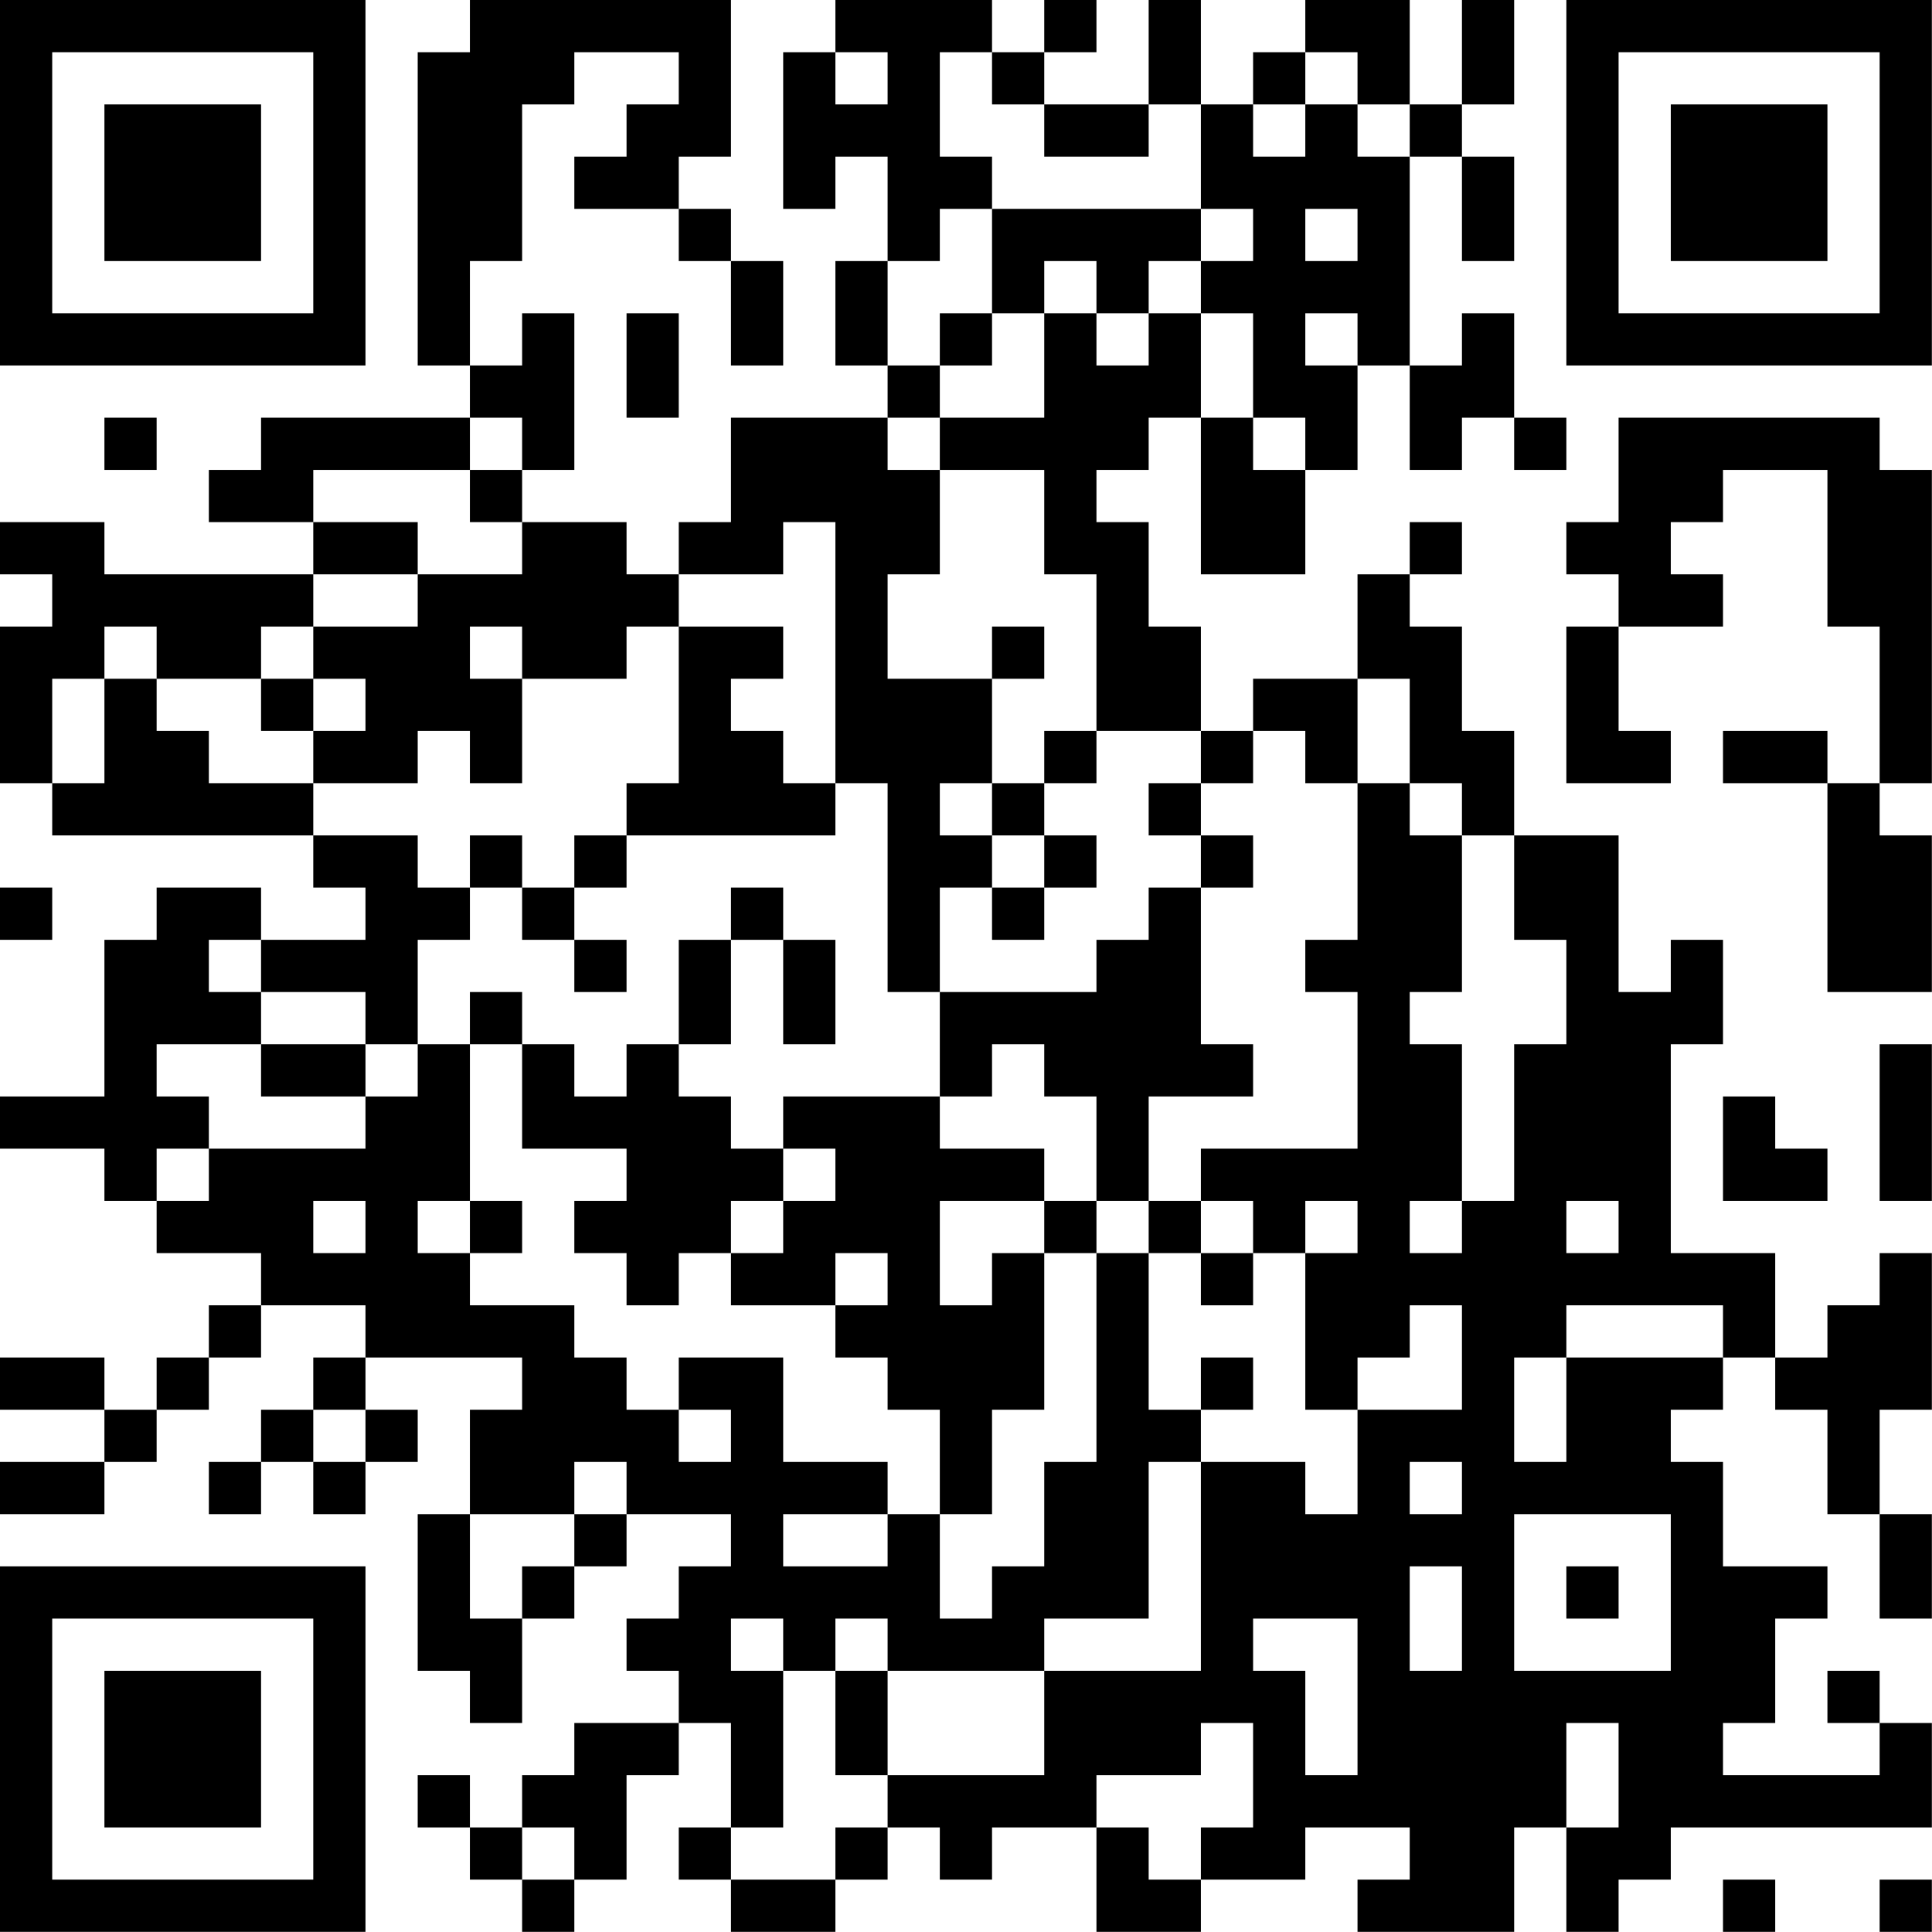 <?xml version="1.0" encoding="UTF-8"?>
<svg xmlns="http://www.w3.org/2000/svg" version="1.1" width="200" height="200" viewBox="0 0 200 200"><rect x="0" y="0" width="200" height="200" fill="#ffffff"/><g transform="scale(5.405)"><g transform="translate(0,0)"><path fill-rule="evenodd" d="M9 0L9 1L8 1L8 7L9 7L9 8L5 8L5 9L4 9L4 10L6 10L6 11L2 11L2 10L0 10L0 11L1 11L1 12L0 12L0 15L1 15L1 16L6 16L6 17L7 17L7 18L5 18L5 17L3 17L3 18L2 18L2 21L0 21L0 22L2 22L2 23L3 23L3 24L5 24L5 25L4 25L4 26L3 26L3 27L2 27L2 26L0 26L0 27L2 27L2 28L0 28L0 29L2 29L2 28L3 28L3 27L4 27L4 26L5 26L5 25L7 25L7 26L6 26L6 27L5 27L5 28L4 28L4 29L5 29L5 28L6 28L6 29L7 29L7 28L8 28L8 27L7 27L7 26L10 26L10 27L9 27L9 29L8 29L8 32L9 32L9 33L10 33L10 31L11 31L11 30L12 30L12 29L14 29L14 30L13 30L13 31L12 31L12 32L13 32L13 33L11 33L11 34L10 34L10 35L9 35L9 34L8 34L8 35L9 35L9 36L10 36L10 37L11 37L11 36L12 36L12 34L13 34L13 33L14 33L14 35L13 35L13 36L14 36L14 37L16 37L16 36L17 36L17 35L18 35L18 36L19 36L19 35L21 35L21 37L23 37L23 36L25 36L25 35L27 35L27 36L26 36L26 37L29 37L29 35L30 35L30 37L31 37L31 36L32 36L32 35L37 35L37 33L36 33L36 32L35 32L35 33L36 33L36 34L33 34L33 33L34 33L34 31L35 31L35 30L33 30L33 28L32 28L32 27L33 27L33 26L34 26L34 27L35 27L35 29L36 29L36 31L37 31L37 29L36 29L36 27L37 27L37 24L36 24L36 25L35 25L35 26L34 26L34 24L32 24L32 20L33 20L33 18L32 18L32 19L31 19L31 16L29 16L29 14L28 14L28 12L27 12L27 11L28 11L28 10L27 10L27 11L26 11L26 13L24 13L24 14L23 14L23 12L22 12L22 10L21 10L21 9L22 9L22 8L23 8L23 11L25 11L25 9L26 9L26 7L27 7L27 9L28 9L28 8L29 8L29 9L30 9L30 8L29 8L29 6L28 6L28 7L27 7L27 3L28 3L28 5L29 5L29 3L28 3L28 2L29 2L29 0L28 0L28 2L27 2L27 0L25 0L25 1L24 1L24 2L23 2L23 0L22 0L22 2L20 2L20 1L21 1L21 0L20 0L20 1L19 1L19 0L16 0L16 1L15 1L15 4L16 4L16 3L17 3L17 5L16 5L16 7L17 7L17 8L14 8L14 10L13 10L13 11L12 11L12 10L10 10L10 9L11 9L11 6L10 6L10 7L9 7L9 5L10 5L10 2L11 2L11 1L13 1L13 2L12 2L12 3L11 3L11 4L13 4L13 5L14 5L14 7L15 7L15 5L14 5L14 4L13 4L13 3L14 3L14 0ZM16 1L16 2L17 2L17 1ZM18 1L18 3L19 3L19 4L18 4L18 5L17 5L17 7L18 7L18 8L17 8L17 9L18 9L18 11L17 11L17 13L19 13L19 15L18 15L18 16L19 16L19 17L18 17L18 19L17 19L17 15L16 15L16 10L15 10L15 11L13 11L13 12L12 12L12 13L10 13L10 12L9 12L9 13L10 13L10 15L9 15L9 14L8 14L8 15L6 15L6 14L7 14L7 13L6 13L6 12L8 12L8 11L10 11L10 10L9 10L9 9L10 9L10 8L9 8L9 9L6 9L6 10L8 10L8 11L6 11L6 12L5 12L5 13L3 13L3 12L2 12L2 13L1 13L1 15L2 15L2 13L3 13L3 14L4 14L4 15L6 15L6 16L8 16L8 17L9 17L9 18L8 18L8 20L7 20L7 19L5 19L5 18L4 18L4 19L5 19L5 20L3 20L3 21L4 21L4 22L3 22L3 23L4 23L4 22L7 22L7 21L8 21L8 20L9 20L9 23L8 23L8 24L9 24L9 25L11 25L11 26L12 26L12 27L13 27L13 28L14 28L14 27L13 27L13 26L15 26L15 28L17 28L17 29L15 29L15 30L17 30L17 29L18 29L18 31L19 31L19 30L20 30L20 28L21 28L21 24L22 24L22 27L23 27L23 28L22 28L22 31L20 31L20 32L17 32L17 31L16 31L16 32L15 32L15 31L14 31L14 32L15 32L15 35L14 35L14 36L16 36L16 35L17 35L17 34L20 34L20 32L23 32L23 28L25 28L25 29L26 29L26 27L28 27L28 25L27 25L27 26L26 26L26 27L25 27L25 24L26 24L26 23L25 23L25 24L24 24L24 23L23 23L23 22L26 22L26 19L25 19L25 18L26 18L26 15L27 15L27 16L28 16L28 19L27 19L27 20L28 20L28 23L27 23L27 24L28 24L28 23L29 23L29 20L30 20L30 18L29 18L29 16L28 16L28 15L27 15L27 13L26 13L26 15L25 15L25 14L24 14L24 15L23 15L23 14L21 14L21 11L20 11L20 9L18 9L18 8L20 8L20 6L21 6L21 7L22 7L22 6L23 6L23 8L24 8L24 9L25 9L25 8L24 8L24 6L23 6L23 5L24 5L24 4L23 4L23 2L22 2L22 3L20 3L20 2L19 2L19 1ZM25 1L25 2L24 2L24 3L25 3L25 2L26 2L26 3L27 3L27 2L26 2L26 1ZM19 4L19 6L18 6L18 7L19 7L19 6L20 6L20 5L21 5L21 6L22 6L22 5L23 5L23 4ZM25 4L25 5L26 5L26 4ZM12 6L12 8L13 8L13 6ZM25 6L25 7L26 7L26 6ZM2 8L2 9L3 9L3 8ZM31 8L31 10L30 10L30 11L31 11L31 12L30 12L30 15L32 15L32 14L31 14L31 12L33 12L33 11L32 11L32 10L33 10L33 9L35 9L35 12L36 12L36 15L35 15L35 14L33 14L33 15L35 15L35 19L37 19L37 16L36 16L36 15L37 15L37 9L36 9L36 8ZM13 12L13 15L12 15L12 16L11 16L11 17L10 17L10 16L9 16L9 17L10 17L10 18L11 18L11 19L12 19L12 18L11 18L11 17L12 17L12 16L16 16L16 15L15 15L15 14L14 14L14 13L15 13L15 12ZM19 12L19 13L20 13L20 12ZM5 13L5 14L6 14L6 13ZM20 14L20 15L19 15L19 16L20 16L20 17L19 17L19 18L20 18L20 17L21 17L21 16L20 16L20 15L21 15L21 14ZM22 15L22 16L23 16L23 17L22 17L22 18L21 18L21 19L18 19L18 21L15 21L15 22L14 22L14 21L13 21L13 20L14 20L14 18L15 18L15 20L16 20L16 18L15 18L15 17L14 17L14 18L13 18L13 20L12 20L12 21L11 21L11 20L10 20L10 19L9 19L9 20L10 20L10 22L12 22L12 23L11 23L11 24L12 24L12 25L13 25L13 24L14 24L14 25L16 25L16 26L17 26L17 27L18 27L18 29L19 29L19 27L20 27L20 24L21 24L21 23L22 23L22 24L23 24L23 25L24 25L24 24L23 24L23 23L22 23L22 21L24 21L24 20L23 20L23 17L24 17L24 16L23 16L23 15ZM0 17L0 18L1 18L1 17ZM5 20L5 21L7 21L7 20ZM19 20L19 21L18 21L18 22L20 22L20 23L18 23L18 25L19 25L19 24L20 24L20 23L21 23L21 21L20 21L20 20ZM36 20L36 23L37 23L37 20ZM33 21L33 23L35 23L35 22L34 22L34 21ZM15 22L15 23L14 23L14 24L15 24L15 23L16 23L16 22ZM6 23L6 24L7 24L7 23ZM9 23L9 24L10 24L10 23ZM30 23L30 24L31 24L31 23ZM16 24L16 25L17 25L17 24ZM30 25L30 26L29 26L29 28L30 28L30 26L33 26L33 25ZM23 26L23 27L24 27L24 26ZM6 27L6 28L7 28L7 27ZM11 28L11 29L9 29L9 31L10 31L10 30L11 30L11 29L12 29L12 28ZM27 28L27 29L28 29L28 28ZM29 29L29 32L32 32L32 29ZM27 30L27 32L28 32L28 30ZM30 30L30 31L31 31L31 30ZM24 31L24 32L25 32L25 34L26 34L26 31ZM16 32L16 34L17 34L17 32ZM23 33L23 34L21 34L21 35L22 35L22 36L23 36L23 35L24 35L24 33ZM30 33L30 35L31 35L31 33ZM10 35L10 36L11 36L11 35ZM33 36L33 37L34 37L34 36ZM36 36L36 37L37 37L37 36ZM0 0L0 7L7 7L7 0ZM1 1L1 6L6 6L6 1ZM2 2L2 5L5 5L5 2ZM30 0L30 7L37 7L37 0ZM31 1L31 6L36 6L36 1ZM32 2L32 5L35 5L35 2ZM0 30L0 37L7 37L7 30ZM1 31L1 36L6 36L6 31ZM2 32L2 35L5 35L5 32Z" fill="#000000"/></g></g></svg>
